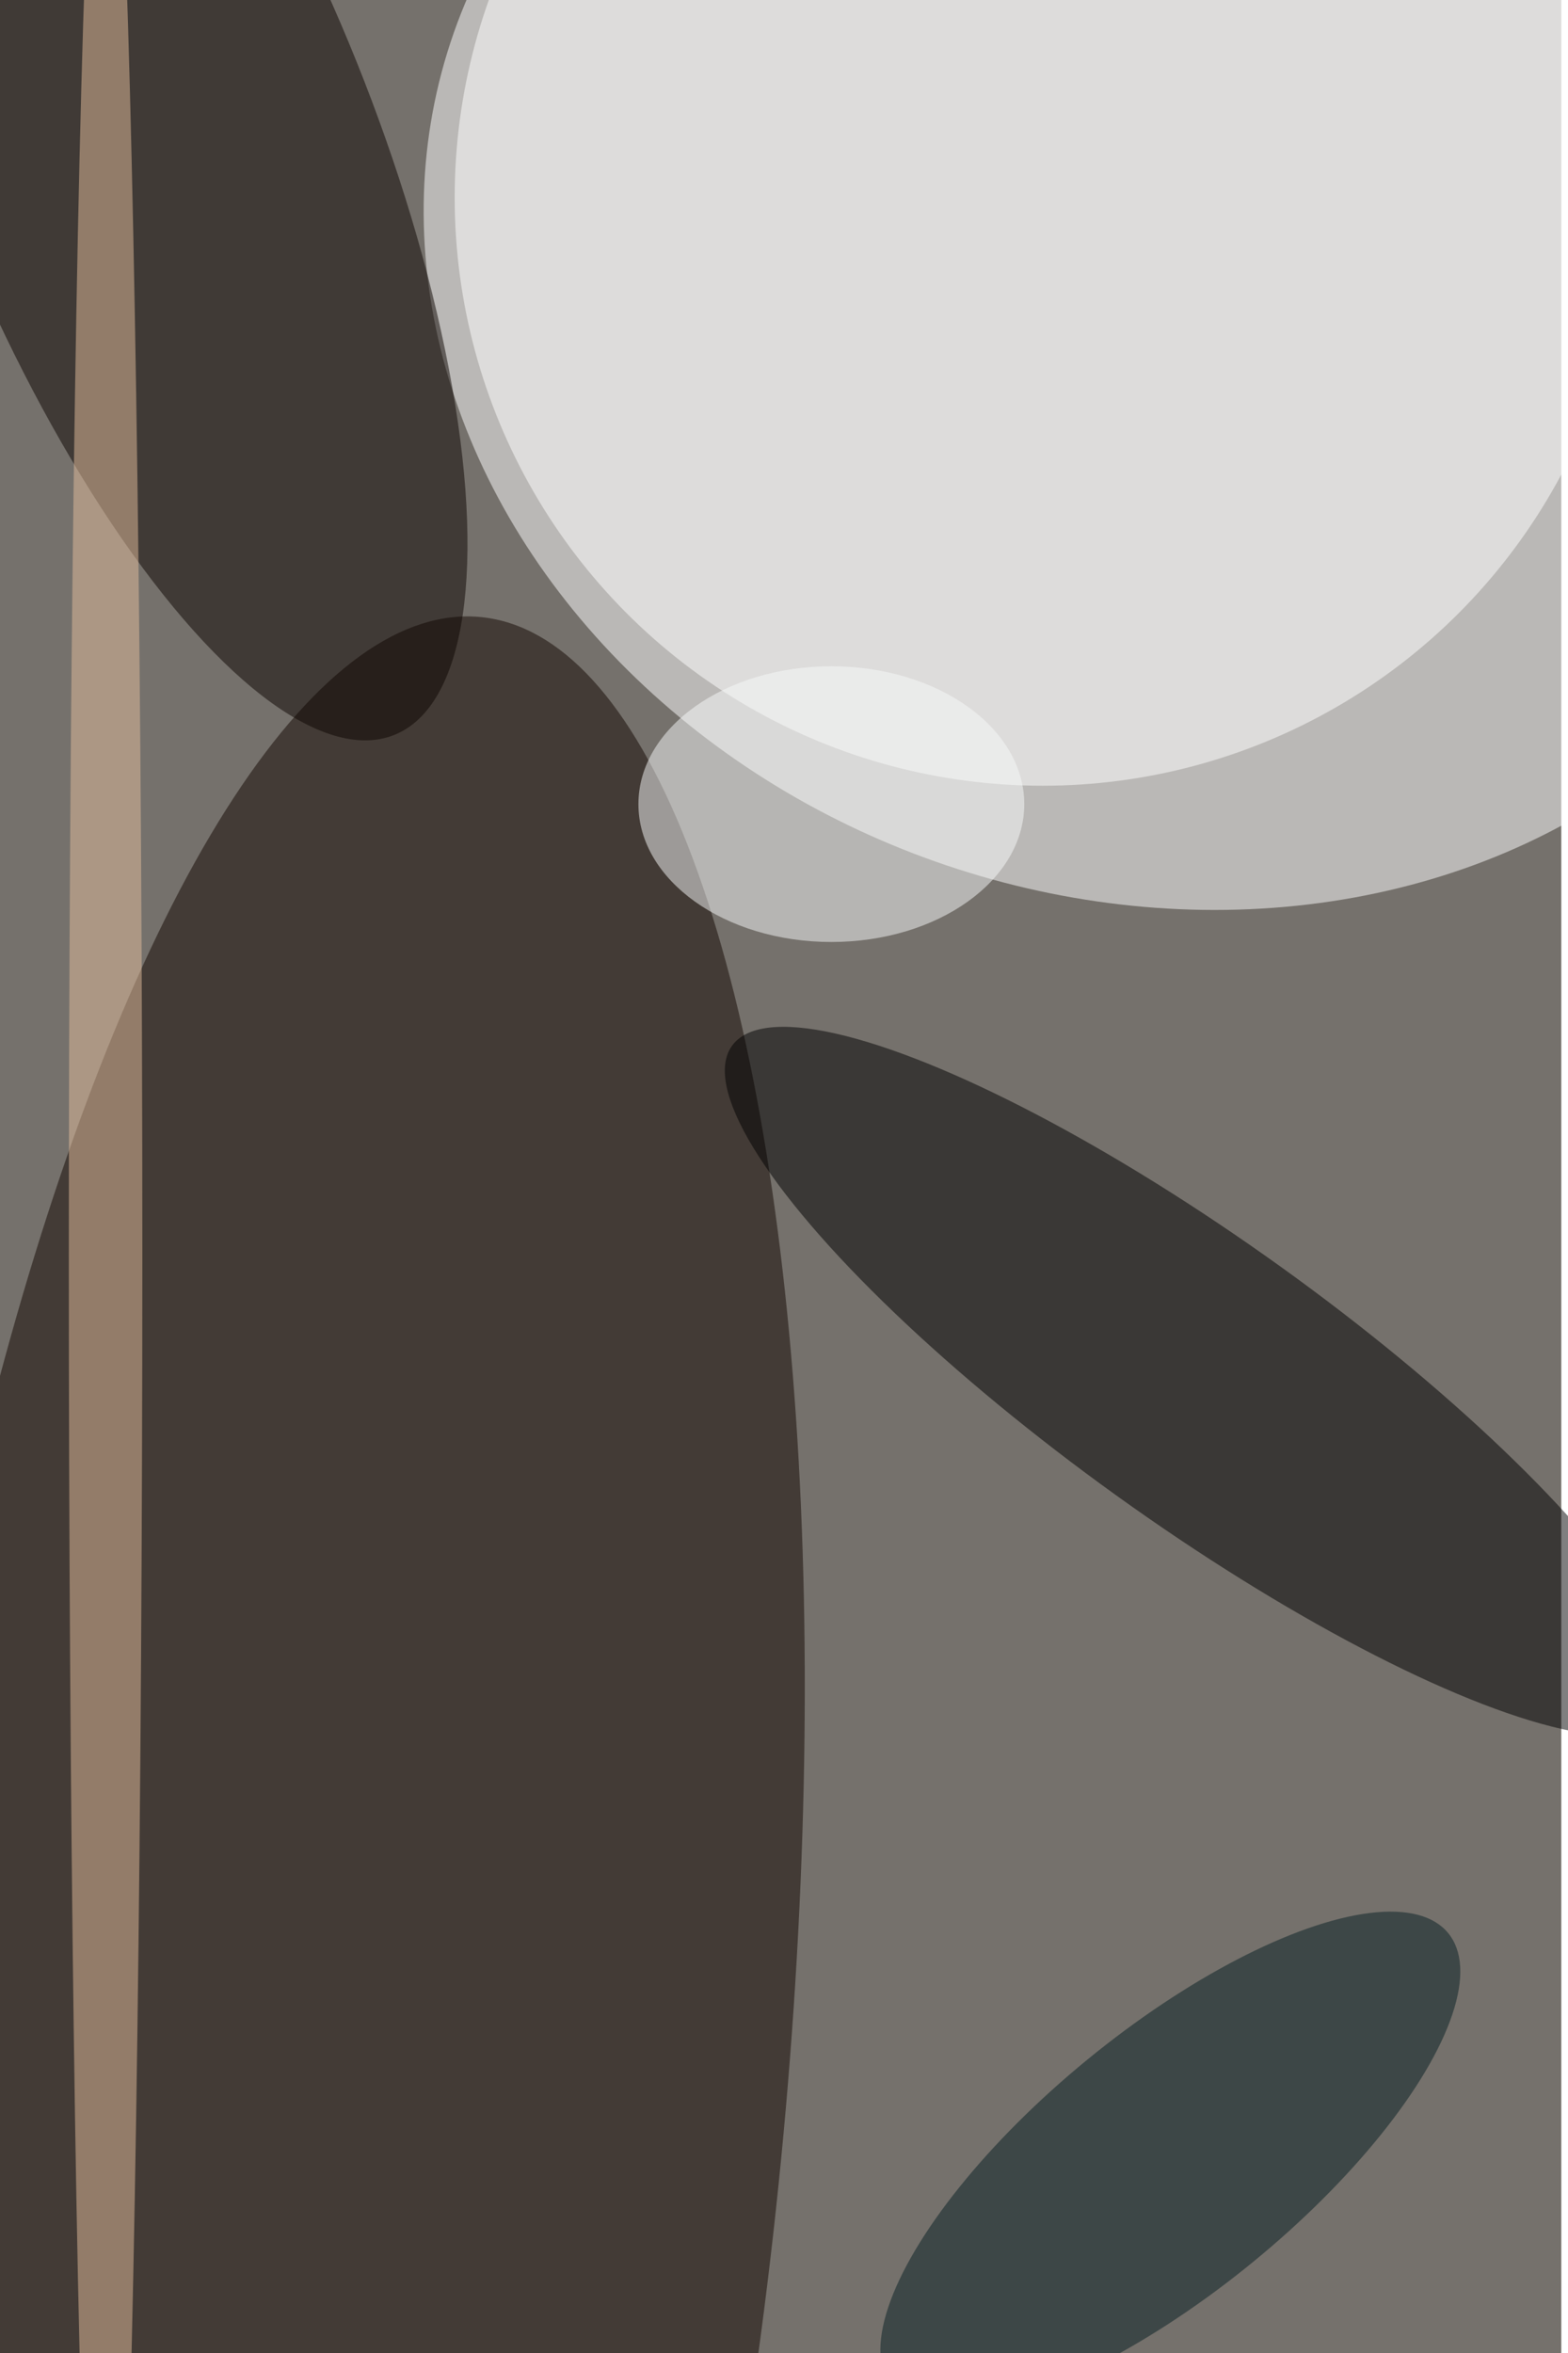 <svg xmlns="http://www.w3.org/2000/svg" viewBox="0 0 936 1404"><filter id="b"><feGaussianBlur stdDeviation="12" /></filter><path fill="#75716c" d="M0 0h932v1404H0z"/><g filter="url(#b)" transform="translate(2.7 2.7) scale(5.484)" fill-opacity=".5"><ellipse fill="#fff" rx="1" ry="1" transform="matrix(74.98 26.378 -22.474 63.883 123.9 29.4)"/><ellipse fill="#120700" rx="1" ry="1" transform="matrix(49.357 5.078 -17.02 165.445 34.9 232.1)"/><ellipse rx="1" ry="1" transform="matrix(-8.941 12.447 -50.815 -36.504 130 149.8)"/><ellipse fill="#fff" cx="113" cy="21" rx="64" ry="64"/><ellipse fill="#0d0400" rx="1" ry="1" transform="matrix(25.937 64.469 -21.821 8.779 16.5 15)"/><ellipse fill="#f9fbfa" cx="90" cy="87" rx="21" ry="15"/><ellipse fill="#e5bf9c" cx="11" cy="136" rx="4" ry="169"/><ellipse fill="#071e23" rx="1" ry="1" transform="matrix(9.013 11.012 -30.249 24.758 126.9 234.6)"/></g></svg>